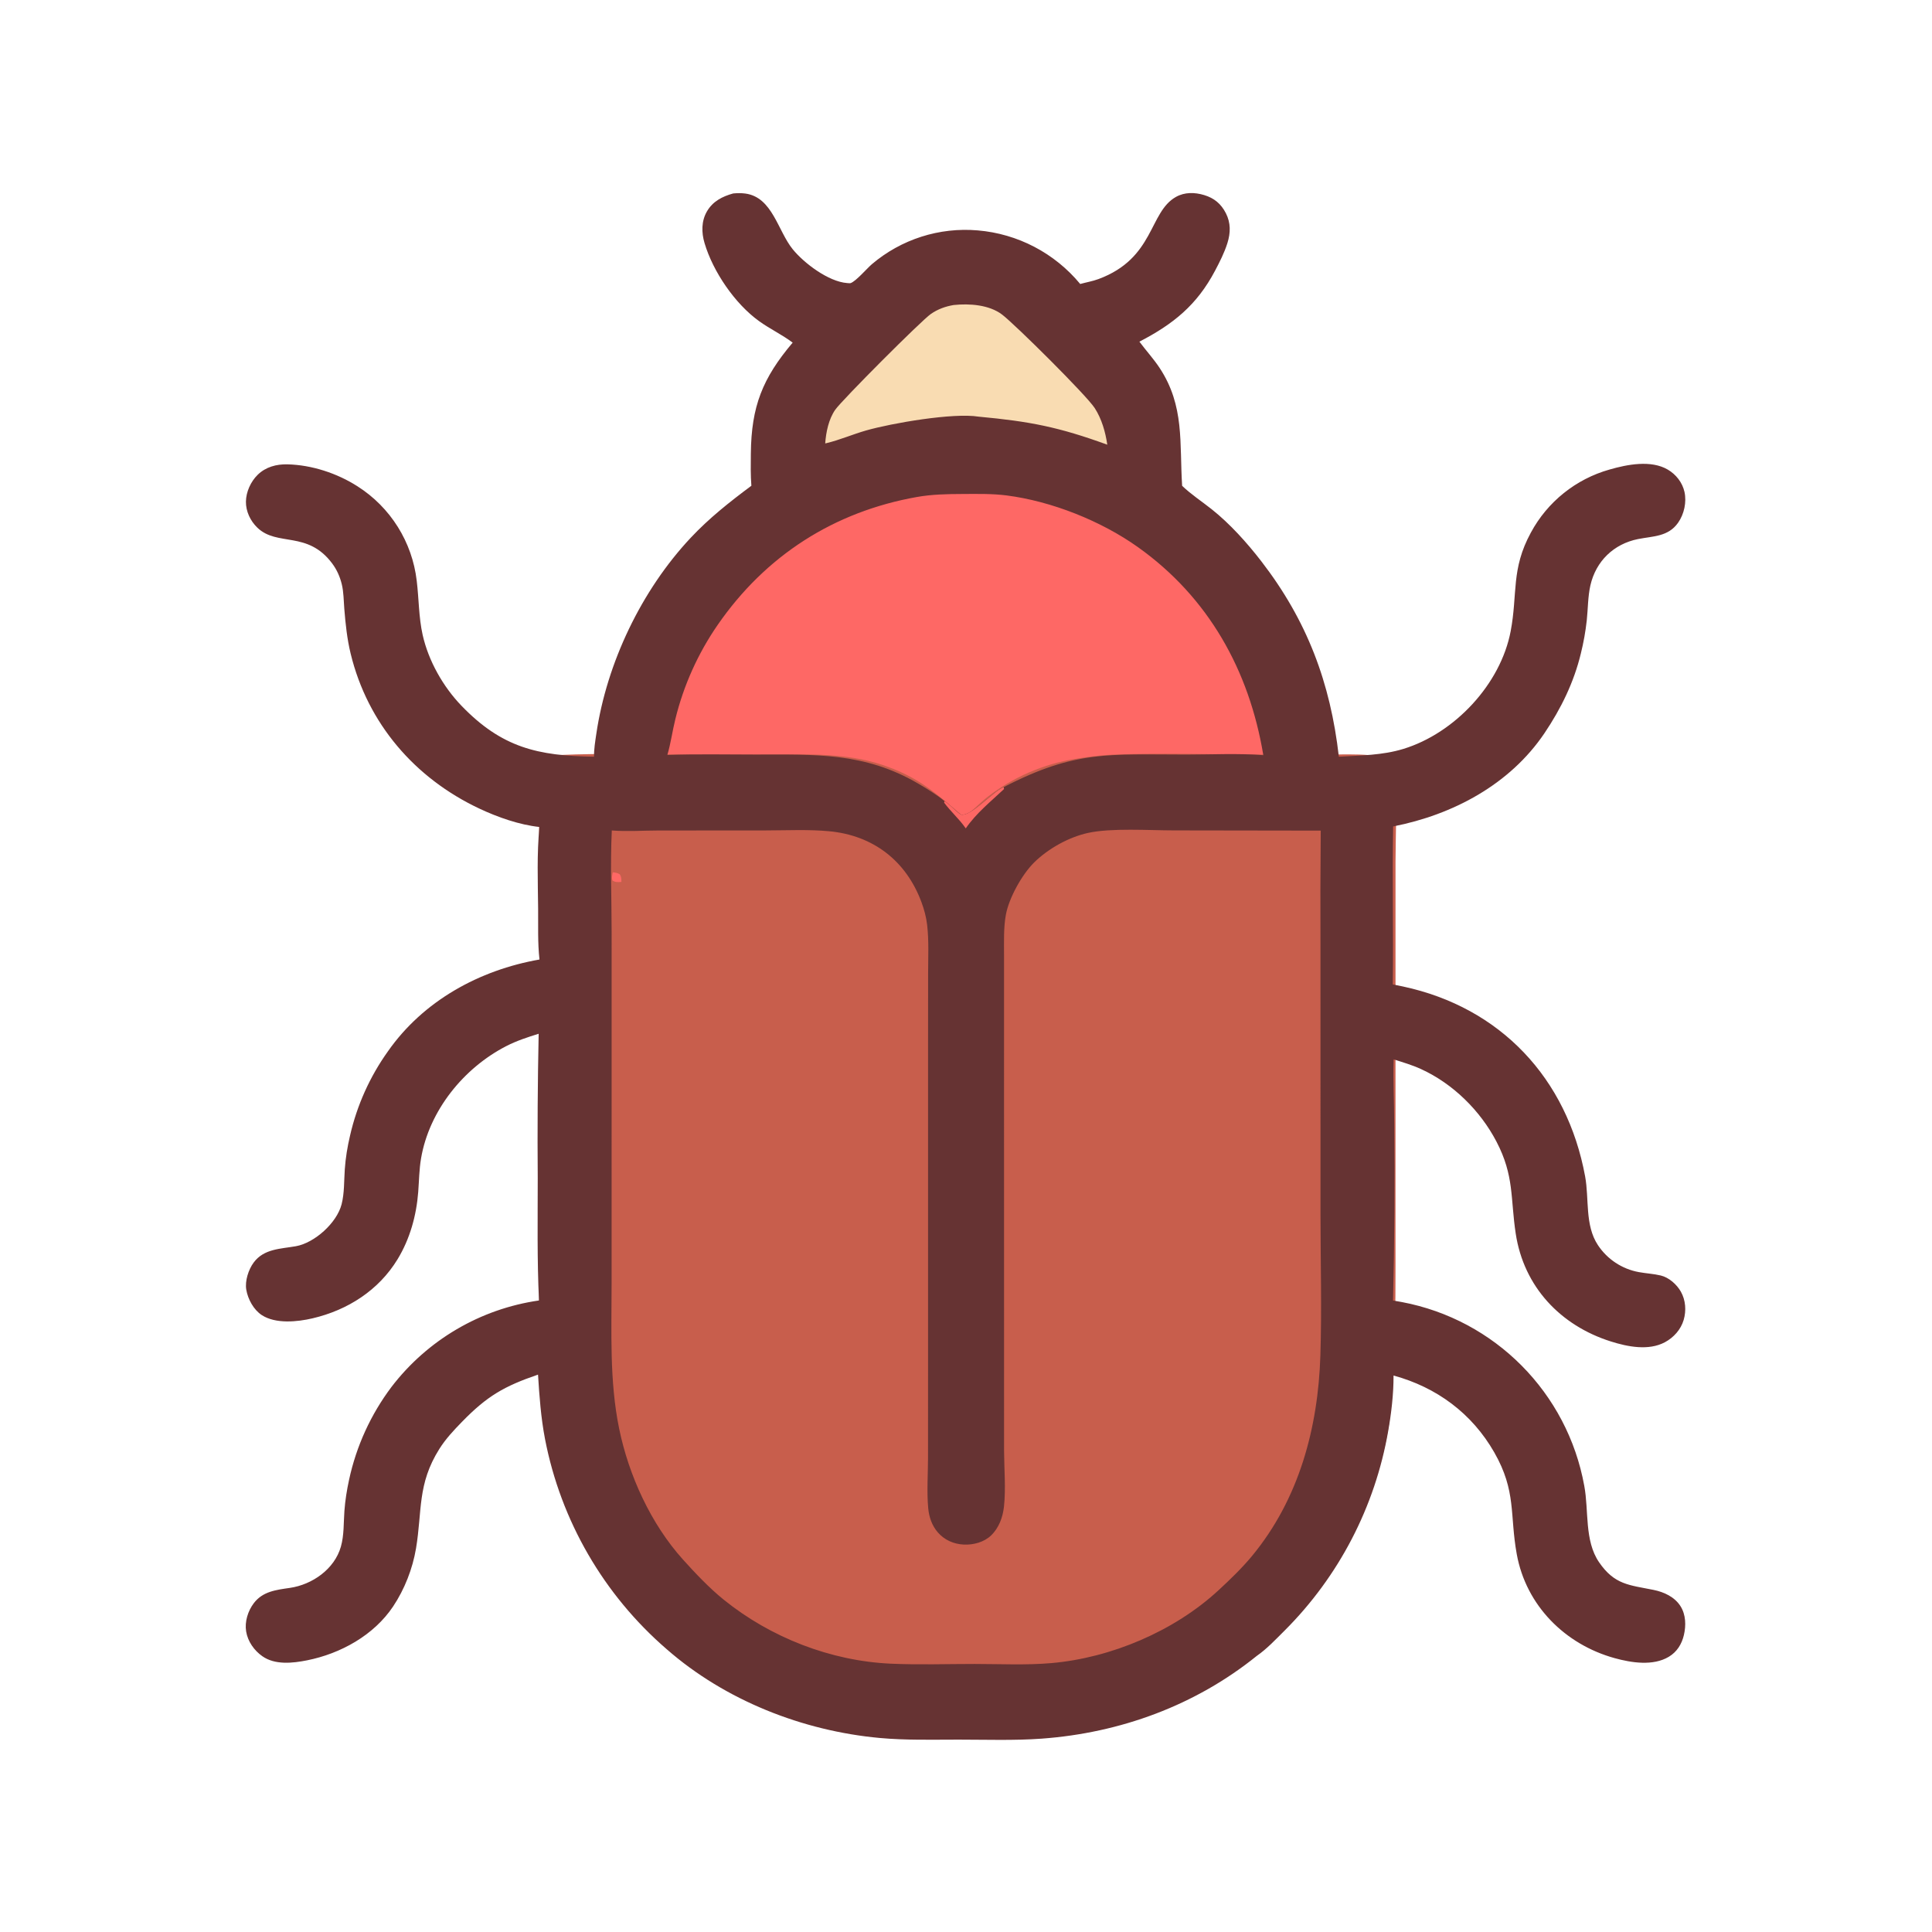 <svg xmlns="http://www.w3.org/2000/svg" viewBox="0 0 512 512" height="512.0px" width="512.0px">
<path id="" fill="#fe6865" fill-opacity="1.0" stroke="#000000" stroke-width="0.0" stroke-opacity="1.0" stroke-linecap="round" stroke-linejoin="round"  filling="0" d="M251.185 113.073 C305.567 110.284 351.935 152.062 354.81 206.439 C357.685 260.815 315.98 307.25 261.608 310.212 C207.113 313.18 160.552 271.363 157.671 216.862 C154.789 162.363 196.681 115.868 251.185 113.073 Z"></path>
<path id="" fill="#c85e4c" fill-opacity="1.0" stroke="#000000" stroke-width="0.0" stroke-opacity="1.0" stroke-linecap="round" stroke-linejoin="round"  filling="0" d="M255.458 216.498 C257.663 214.996 259.538 212.898 261.65 211.243 C268.42 205.995 276.392 202.52 284.842 201.132 C288.163 200.598 291.53 200.116 294.89 199.985 C307.683 199.487 320.635 199.943 333.447 199.939 L352.147 199.95 C355.7 199.957 359.35 199.816 362.89 200.118 C364.332 200.24 365.655 200.405 366.837 201.319 C368.64 202.712 369.413 204.978 369.623 207.171 C370.29 214.101 369.832 221.395 369.827 228.368 L369.825 267.233 L369.825 327.26 C369.83 338.033 369.875 348.765 369.455 359.533 C369.155 367.245 368.873 374.755 367.192 382.32 C363.812 397.545 355.92 412.658 346.025 424.668 C342.255 429.553 337.86 433.322 333.192 437.295 C318.317 449.957 297.728 458.15 278.283 459.815 C270.988 460.44 263.382 460.027 256.055 460.022 C248.106 460.015 239.918 460.467 232.007 459.8 C207.697 457.748 182.368 444.155 166.764 425.485 C156.475 413.175 148.893 398.785 145.377 383.082 C141.843 367.303 142.991 350.067 142.99 333.918 L142.985 277.082 L142.973 229.983 C142.966 221.263 142.479 212.231 143.252 203.546 C143.394 203.345 143.539 203.148 143.687 202.952 C145.061 201.137 146.074 200.384 148.353 200.083 C159.55 199.576 170.935 199.934 182.15 199.928 L202.901 199.923 C213.05 199.924 223.931 199.407 233.7 202.655 C243.59 205.942 247.928 210.204 255.458 216.498 Z M164.68 233.72 C164.659 232.949 164.703 232.345 164.23 231.691 C163.59 231.31 163.12 231.245 162.4 231.181 C162.255 231.935 162.045 232.604 162.327 233.351 C163.068 233.858 163.803 233.774 164.68 233.72 Z"></path>
<path id="" fill="#f9dcb2" fill-opacity="1.0" stroke="#000000" stroke-width="0.0" stroke-opacity="1.0" stroke-linecap="round" stroke-linejoin="round"  filling="0" d="M252.907 68.099 C254.347 67.879 255.91 67.922 257.37 67.934 C270.515 68.049 284.075 74.318 293.158 83.748 C300.82 91.705 305.647 103.043 306.842 113.957 C307.255 117.727 307.137 121.536 307.065 125.32 C301.87 125.162 295.575 120.734 290.315 118.866 C280.312 115.314 269.358 113.202 258.735 113.025 C254.827 113.019 250.915 113.506 247.034 113.908 C236.859 114.963 228.386 116.164 218.904 120.253 C214.358 122.213 210.226 125.544 205.284 126.352 C205.23 125.951 205.185 125.55 205.15 125.148 C203.955 112.579 207.061 98.209 215.288 88.347 C225.105 76.579 237.548 69.555 252.907 68.099 Z"></path>
<path id="" fill="#663333" fill-opacity="1.0" stroke="#000000" stroke-width="0.0" stroke-opacity="1.0" stroke-linecap="round" stroke-linejoin="round"  filling="0" d="M286.267 75.258 C287.865 74.817 289.562 74.529 291.113 73.954 C306.015 68.424 304.428 56.234 311.632 52.187 C313.955 50.883 316.63 50.944 319.12 51.697 C321.777 52.499 323.592 54.008 324.863 56.49 C326.188 59.084 326.13 61.699 325.275 64.425 C324.473 66.98 323.238 69.4 321.99 71.761 C317.19 80.845 310.947 85.887 301.955 90.543 C303.705 92.903 305.697 95.058 307.32 97.521 C313.965 107.609 312.555 117.392 313.277 128.743 C315.64 131.016 318.507 132.887 321.077 134.929 C325.938 138.787 330.46 143.821 334.24 148.715 C346.36 164.409 352.585 180.9 354.81 200.541 C360.577 200.183 366.335 200.174 371.91 198.467 C385.5 194.307 397.68 181.323 400.345 167.266 C402.225 157.36 400.395 150.884 405.688 141.161 C410.085 132.983 417.618 126.944 426.558 124.429 C431.22 123.083 437.525 121.842 441.975 124.445 C444.16 125.723 445.85 127.869 446.405 130.358 C447.007 133.078 446.317 136.221 444.733 138.499 C442.113 142.266 438.105 142.059 434.095 142.859 C427.655 144.143 422.928 148.72 421.47 155.13 C420.798 158.095 420.832 161.363 420.51 164.396 C420.185 167.345 419.665 170.269 418.95 173.149 C417.105 180.806 413.702 187.766 409.317 194.278 C400.132 207.916 385.01 215.922 369.202 219.014 C368.938 232.969 369.295 246.927 369.1 260.877 C369.99 261.048 370.88 261.23 371.765 261.423 C397.675 266.96 415.298 285.785 420.075 311.762 C421.173 317.733 419.965 324.668 423.452 329.95 C425.945 333.725 429.873 336.317 434.327 337.123 C436.238 337.475 438.235 337.57 440.12 338.02 C442.293 338.54 444.37 340.397 445.447 342.305 C446.72 344.558 446.915 347.332 446.19 349.798 C445.442 352.345 443.538 354.465 441.217 355.705 C436.88 358.022 431.33 356.902 426.885 355.498 C413.502 351.267 403.825 340.98 401.685 326.933 C400.252 317.52 401.327 311.63 396.572 302.527 C392.267 294.29 385.043 287.18 376.57 283.308 C374.243 282.243 371.765 281.515 369.327 280.745 C369.158 286.413 369.467 292.125 369.483 297.8 C369.655 313.418 369.548 329.035 369.165 344.65 C369.945 344.772 370.723 344.91 371.5 345.058 C396.155 349.707 415.385 369.082 419.85 393.772 C421.085 400.36 419.845 408.295 423.777 414.022 C427.875 419.985 431.717 420.035 438.185 421.335 C440.965 421.892 443.805 423.195 445.365 425.678 C446.777 427.925 446.84 430.772 446.25 433.3 C445.683 435.728 444.4 437.785 442.233 439.075 C438.06 441.558 432.33 440.652 427.895 439.425 C414.743 435.79 404.43 425.483 401.96 411.887 C400.043 401.335 401.908 395.25 395.995 384.897 C390.082 374.54 380.685 367.63 369.303 364.53 C369.32 369.42 368.725 374.49 367.873 379.303 C364.397 399.317 354.812 417.767 340.435 432.12 C338.055 434.478 335.81 436.91 333.05 438.837 C316.757 451.98 296.848 459.245 276.05 460.76 C268.772 461.29 261.348 461.02 254.055 461.02 C247.088 461.02 240.07 461.217 233.125 460.58 C212.734 458.71 192.189 450.63 176.695 437.067 C159.986 422.642 148.621 403.012 144.431 381.34 C143.352 375.695 142.935 370.017 142.583 364.29 C133.614 367.35 129.086 369.975 122.485 376.745 C120.274 379.012 118.126 381.293 116.431 383.985 C110.544 393.335 111.915 400.433 110.247 410.355 C109.343 415.735 107.216 421.175 104.185 425.717 C99.08 433.365 90.264 438.233 81.371 440.005 C77.56 440.765 72.888 441.28 69.523 438.915 C67.341 437.382 65.662 434.995 65.229 432.342 C64.811 429.78 65.692 426.947 67.236 424.892 C69.613 421.725 73.194 421.335 76.812 420.81 C82.711 419.952 88.648 415.863 90.343 409.865 C91.203 406.82 91.043 403.533 91.273 400.397 C91.476 397.637 91.919 394.853 92.509 392.15 C94.427 383.243 98.257 374.855 103.732 367.572 C113.263 355.105 127.303 346.87 142.838 344.637 C142.315 333.858 142.508 323.012 142.506 312.223 C142.403 299.465 142.485 286.71 142.751 273.957 C139.798 274.877 136.907 275.817 134.148 277.238 C122.85 283.053 113.736 294.325 111.581 307 C111.086 309.905 111.059 312.938 110.833 315.877 C110.35 322.147 108.638 328.33 105.355 333.723 C100.35 341.94 92.148 347.183 82.857 349.365 C78.794 350.32 73.064 350.897 69.396 348.527 C67.227 347.127 65.688 344.295 65.263 341.762 C64.876 339.452 65.856 336.442 67.22 334.592 C69.937 330.908 74.36 330.978 78.427 330.257 C83.348 329.385 89.251 324.108 90.526 319.15 C91.288 316.188 91.161 312.905 91.374 309.863 C91.588 306.82 92.07 303.905 92.766 300.94 C94.6 292.918 98.006 285.337 102.787 278.64 C112.172 265.21 127.044 257.07 142.969 254.28 C142.469 249.865 142.652 245.231 142.609 240.78 C142.541 233.667 142.249 226.23 142.958 219.161 C137.596 218.582 131.881 216.568 127.021 214.278 C109.93 206.226 97.436 191.75 92.933 173.251 C91.977 169.323 91.562 165.321 91.241 161.301 C91.072 159.185 91.08 156.916 90.582 154.854 C90.094 152.837 89.279 150.993 88.035 149.326 C81.477 140.541 73.477 144.934 68.192 139.827 C66.349 138.046 65.144 135.524 65.174 132.94 C65.204 130.356 66.457 127.606 68.299 125.814 C70.429 123.742 73.262 122.985 76.174 123.055 C82.616 123.21 89.336 125.413 94.745 128.88 C103.482 134.435 109.247 143.635 110.437 153.919 C111.017 158.654 110.959 163.573 112.002 168.236 C113.546 175.131 117.417 181.971 122.309 187.044 C133.012 198.143 142.526 200.309 157.425 200.532 C157.394 198.525 157.738 196.454 158.03 194.474 C160.802 175.662 170.005 156.422 183.034 142.53 C187.945 137.294 193.382 133.002 199.122 128.731 C198.899 125.89 198.951 123.026 198.982 120.178 C199.116 107.673 202.076 100.251 210.065 90.797 C207.292 88.707 204.049 87.174 201.206 85.134 C194.767 80.514 188.958 72.001 186.71 64.42 C185.878 61.615 185.846 58.592 187.356 56.006 C188.917 53.333 191.434 52.058 194.306 51.266 C195.368 51.17 196.447 51.148 197.506 51.289 C204.714 52.25 206.114 61.181 210.082 66.057 C213.106 69.775 219.557 74.641 224.489 75.011 C224.675 75.025 225.242 75.092 225.422 75.028 C226.869 74.516 229.72 71.163 231.059 70.013 C238.839 63.402 248.94 60.177 259.11 61.056 C269.705 61.948 279.493 67.067 286.267 75.258 Z M349.942 251.375 C349.892 240.958 349.915 230.541 350.01 220.124 L311.103 220.065 C304.48 220.062 294.527 219.374 288.327 220.733 C283.248 221.847 277.788 224.891 274.087 228.532 C270.835 231.732 267.382 237.971 266.567 242.411 C265.942 245.827 266.085 249.532 266.08 252.998 L266.085 355.077 L266.087 384.42 C266.108 389.248 266.58 394.488 266.062 399.27 C265.757 402.087 264.715 404.94 262.625 406.93 C260.752 408.717 257.928 409.45 255.395 409.327 C252.718 409.195 250.29 408.118 248.518 406.08 C246.966 404.295 246.19 401.985 245.982 399.652 C245.593 395.322 245.925 390.733 245.935 386.377 L245.942 360.913 L245.942 278.89 L245.958 258 C245.96 253.75 246.192 249.332 245.701 245.107 C245.46 243.032 244.928 241.056 244.204 239.1 C240.152 228.146 231.422 221.374 219.729 220.286 C214.211 219.772 208.487 220.065 202.946 220.072 L174.399 220.092 C170.362 220.099 166.147 220.402 162.132 220.083 C161.708 229.107 162.088 238.296 162.09 247.339 L162.085 300.295 L162.081 340.14 C162.079 352.95 161.49 365.96 164.078 378.592 C166.621 391 172.491 403.868 181.03 413.335 C184.294 416.955 188.001 420.87 191.798 423.938 C204.227 433.975 220.161 440.19 236.131 440.895 C243.5 441.223 250.97 440.965 258.35 440.967 C265.027 440.973 271.935 441.317 278.58 440.743 C294.475 439.365 311.215 432.262 322.942 421.415 C326.01 418.577 329.183 415.525 331.842 412.3 C344.27 397.225 349.308 378.41 349.915 359.188 C350.308 346.795 349.952 334.277 349.945 321.873 L349.942 251.375 Z M250.317 212.326 C251.96 213.293 253.037 214.899 254.685 215.883 C257.315 216.428 263.045 209.908 265.777 208.687 C265.848 208.656 265.92 208.627 265.99 208.597 C284.97 198.765 293.892 199.969 314.39 199.971 C321.11 199.971 328.108 199.594 334.793 200.13 C331.065 177.654 320.257 158.281 301.527 144.968 C291.772 138.033 278.68 132.83 266.785 131.299 C262.897 130.799 258.905 130.897 254.993 130.912 C250.968 130.927 246.972 131.002 242.997 131.707 C220.982 135.609 202.879 147.242 190.168 165.639 C184.959 173.191 181.169 181.629 178.984 190.538 C178.196 193.688 177.769 196.976 176.855 200.081 C184.615 199.8 192.431 199.978 200.197 199.977 C215.935 199.976 229.053 199.314 243.259 207.618 C245.65 209.015 248.113 210.514 250.262 212.264 C250.285 212.281 250.3 212.305 250.317 212.326 Z M218.689 117.514 L219.015 117.439 C222.573 116.588 225.969 115.098 229.488 114.09 C236.375 112.117 252.667 109.336 259.303 110.413 C272.98 111.68 280.555 113.162 293.442 117.846 C292.955 114.491 291.973 111.04 290.125 108.162 C287.947 104.768 268.975 85.952 265.56 83.361 C262.118 80.747 256.863 80.391 252.71 80.836 C250.523 81.212 248.556 81.918 246.71 83.186 C244.175 84.927 223.119 106.037 221.344 108.589 C219.598 111.099 218.906 114.513 218.689 117.514 Z"></path>
<path id="" fill="#fd6764" fill-opacity="1.0" stroke="#000000" stroke-width="0.0" stroke-opacity="1.0" stroke-linecap="round" stroke-linejoin="round"  filling="0" d="M250.317 212.326 C251.96 213.293 253.037 214.899 254.685 215.883 C257.315 216.428 263.045 209.908 265.777 208.687 C265.848 208.656 265.92 208.627 265.99 208.597 L266.082 209.101 C262.527 212.446 258.738 215.469 255.935 219.53 C254.238 217.059 251.965 215.099 250.197 212.703 L250.317 212.326 Z"></path>
</svg>